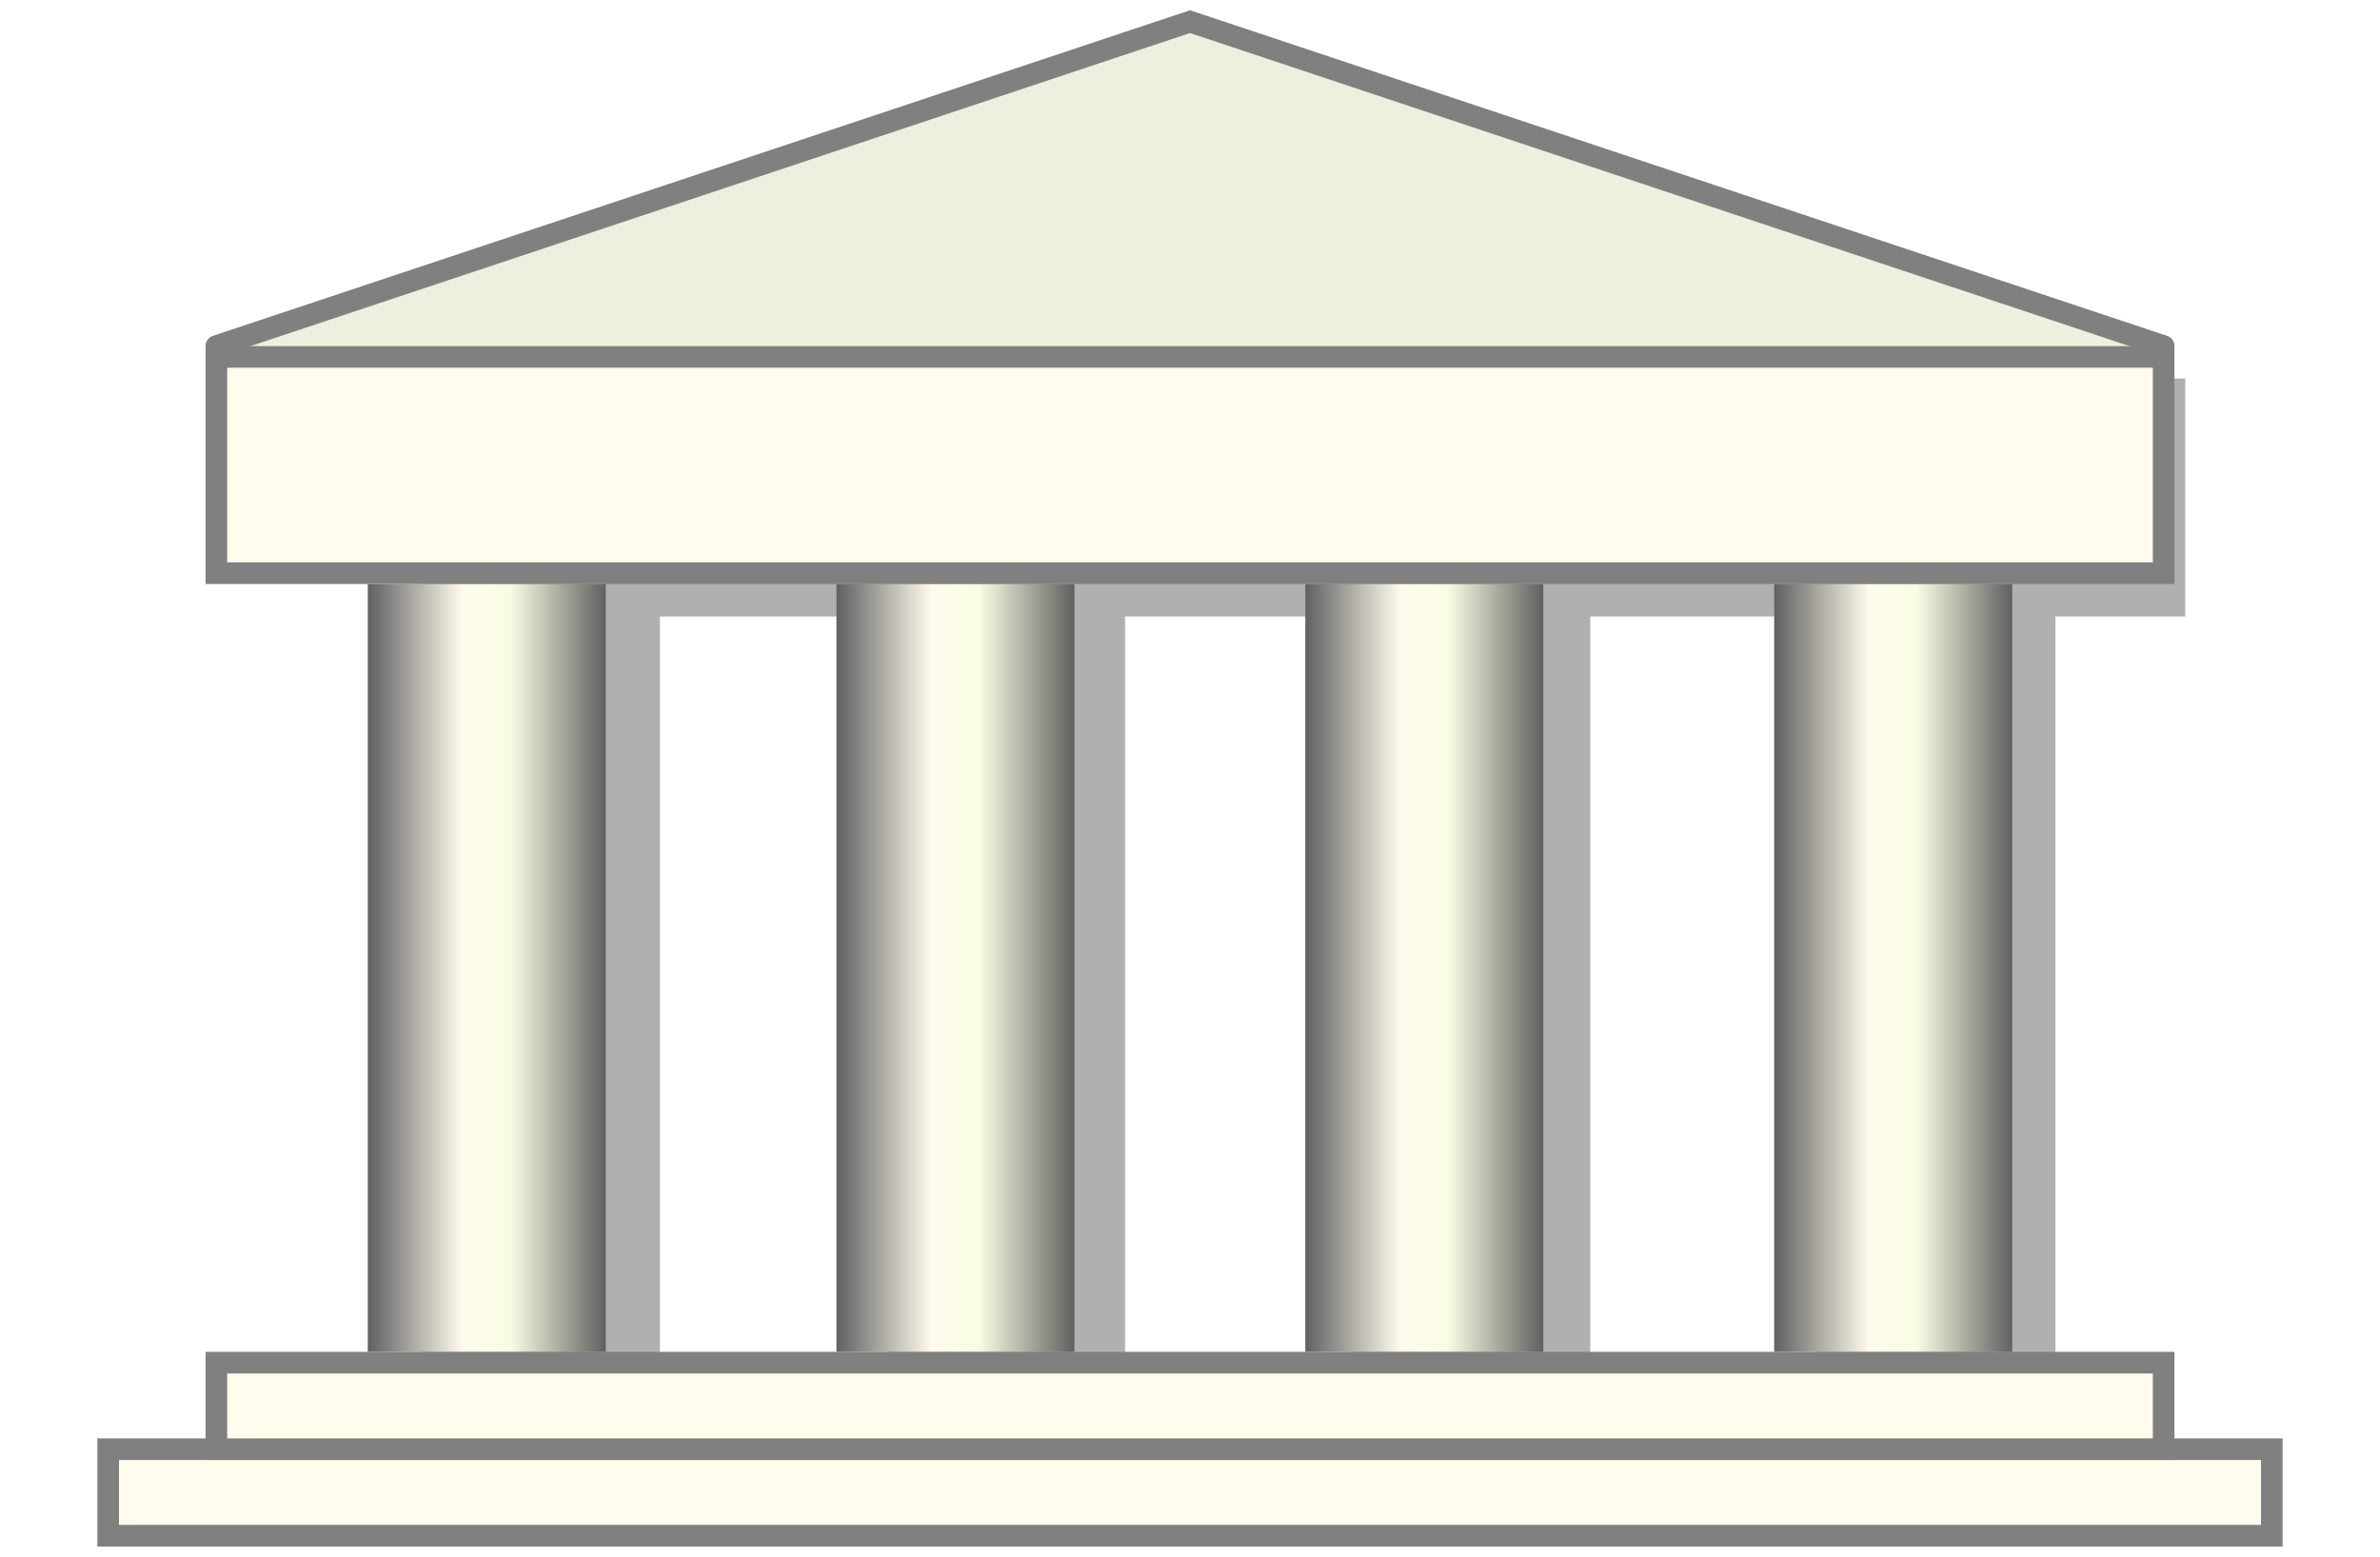 <svg width='110' height='72' xmlns='http://www.w3.org/2000/svg'>
  <title>Issuer Symbol</title>
  <!-- Anders Rundgren 2021-->
  <defs>
    <linearGradient id='bankPillar' x1='0' x2='1'>
      <stop offset='0' stop-color='#606060'/>
      <stop offset='0.4' stop-color='#fffbed'/>
      <stop offset='0.6' stop-color='#f9fce3'/>
      <stop offset='1' stop-color='#606060'/>
    </linearGradient>
    <filter height='200%' id='bankShaddow' width='200%' x='-50%' y='-50%'>
      <feGaussianBlur stdDeviation='2'/>
    </filter>
  </defs>
  <g fill='#b0b0b0' filter='url(#bankShaddow)'>
    <path d='m19.5,17.5l21.67,0l0,11l-10.67,0l0,35.5l-11,0'/>
    <path d='m41,17.5l21.67,0l0,11l-10.67,0l0,35.5l-11,0'/>
    <path d='m62.5,17.5l21.67,0l0,11l-10.67,0l0,35.5l-11,0'/>
    <path d='m 84,17.5 h 17 v 11 H 95 V 64 H 84'/>
  </g>
  <rect fill='url(#bankPillar)' height='35.5' width='11' x='17' y='27'/>
  <rect fill='url(#bankPillar)' height='35.5' width='11' x='38.66' y='27'/>
  <rect fill='url(#bankPillar)' height='35.5' width='11' x='60.33' y='27'/>
  <rect fill='url(#bankPillar)' height='35.5' width='11' x='82' y='27'/>
  <path d='m10,16l45,-15l45,15' fill='#eeefdc' stroke='grey' stroke-linecap='round'/>
  <rect fill='#fffbed' height='10' stroke='grey' width='90' x='10' y='16.5'/>
  <rect fill='#fffbed' height='4' stroke='grey' width='100' x='5' y='67'/>
  <rect fill='#fffbed' height='4' stroke='grey' width='90' x='10' y='63'/>
</svg>
